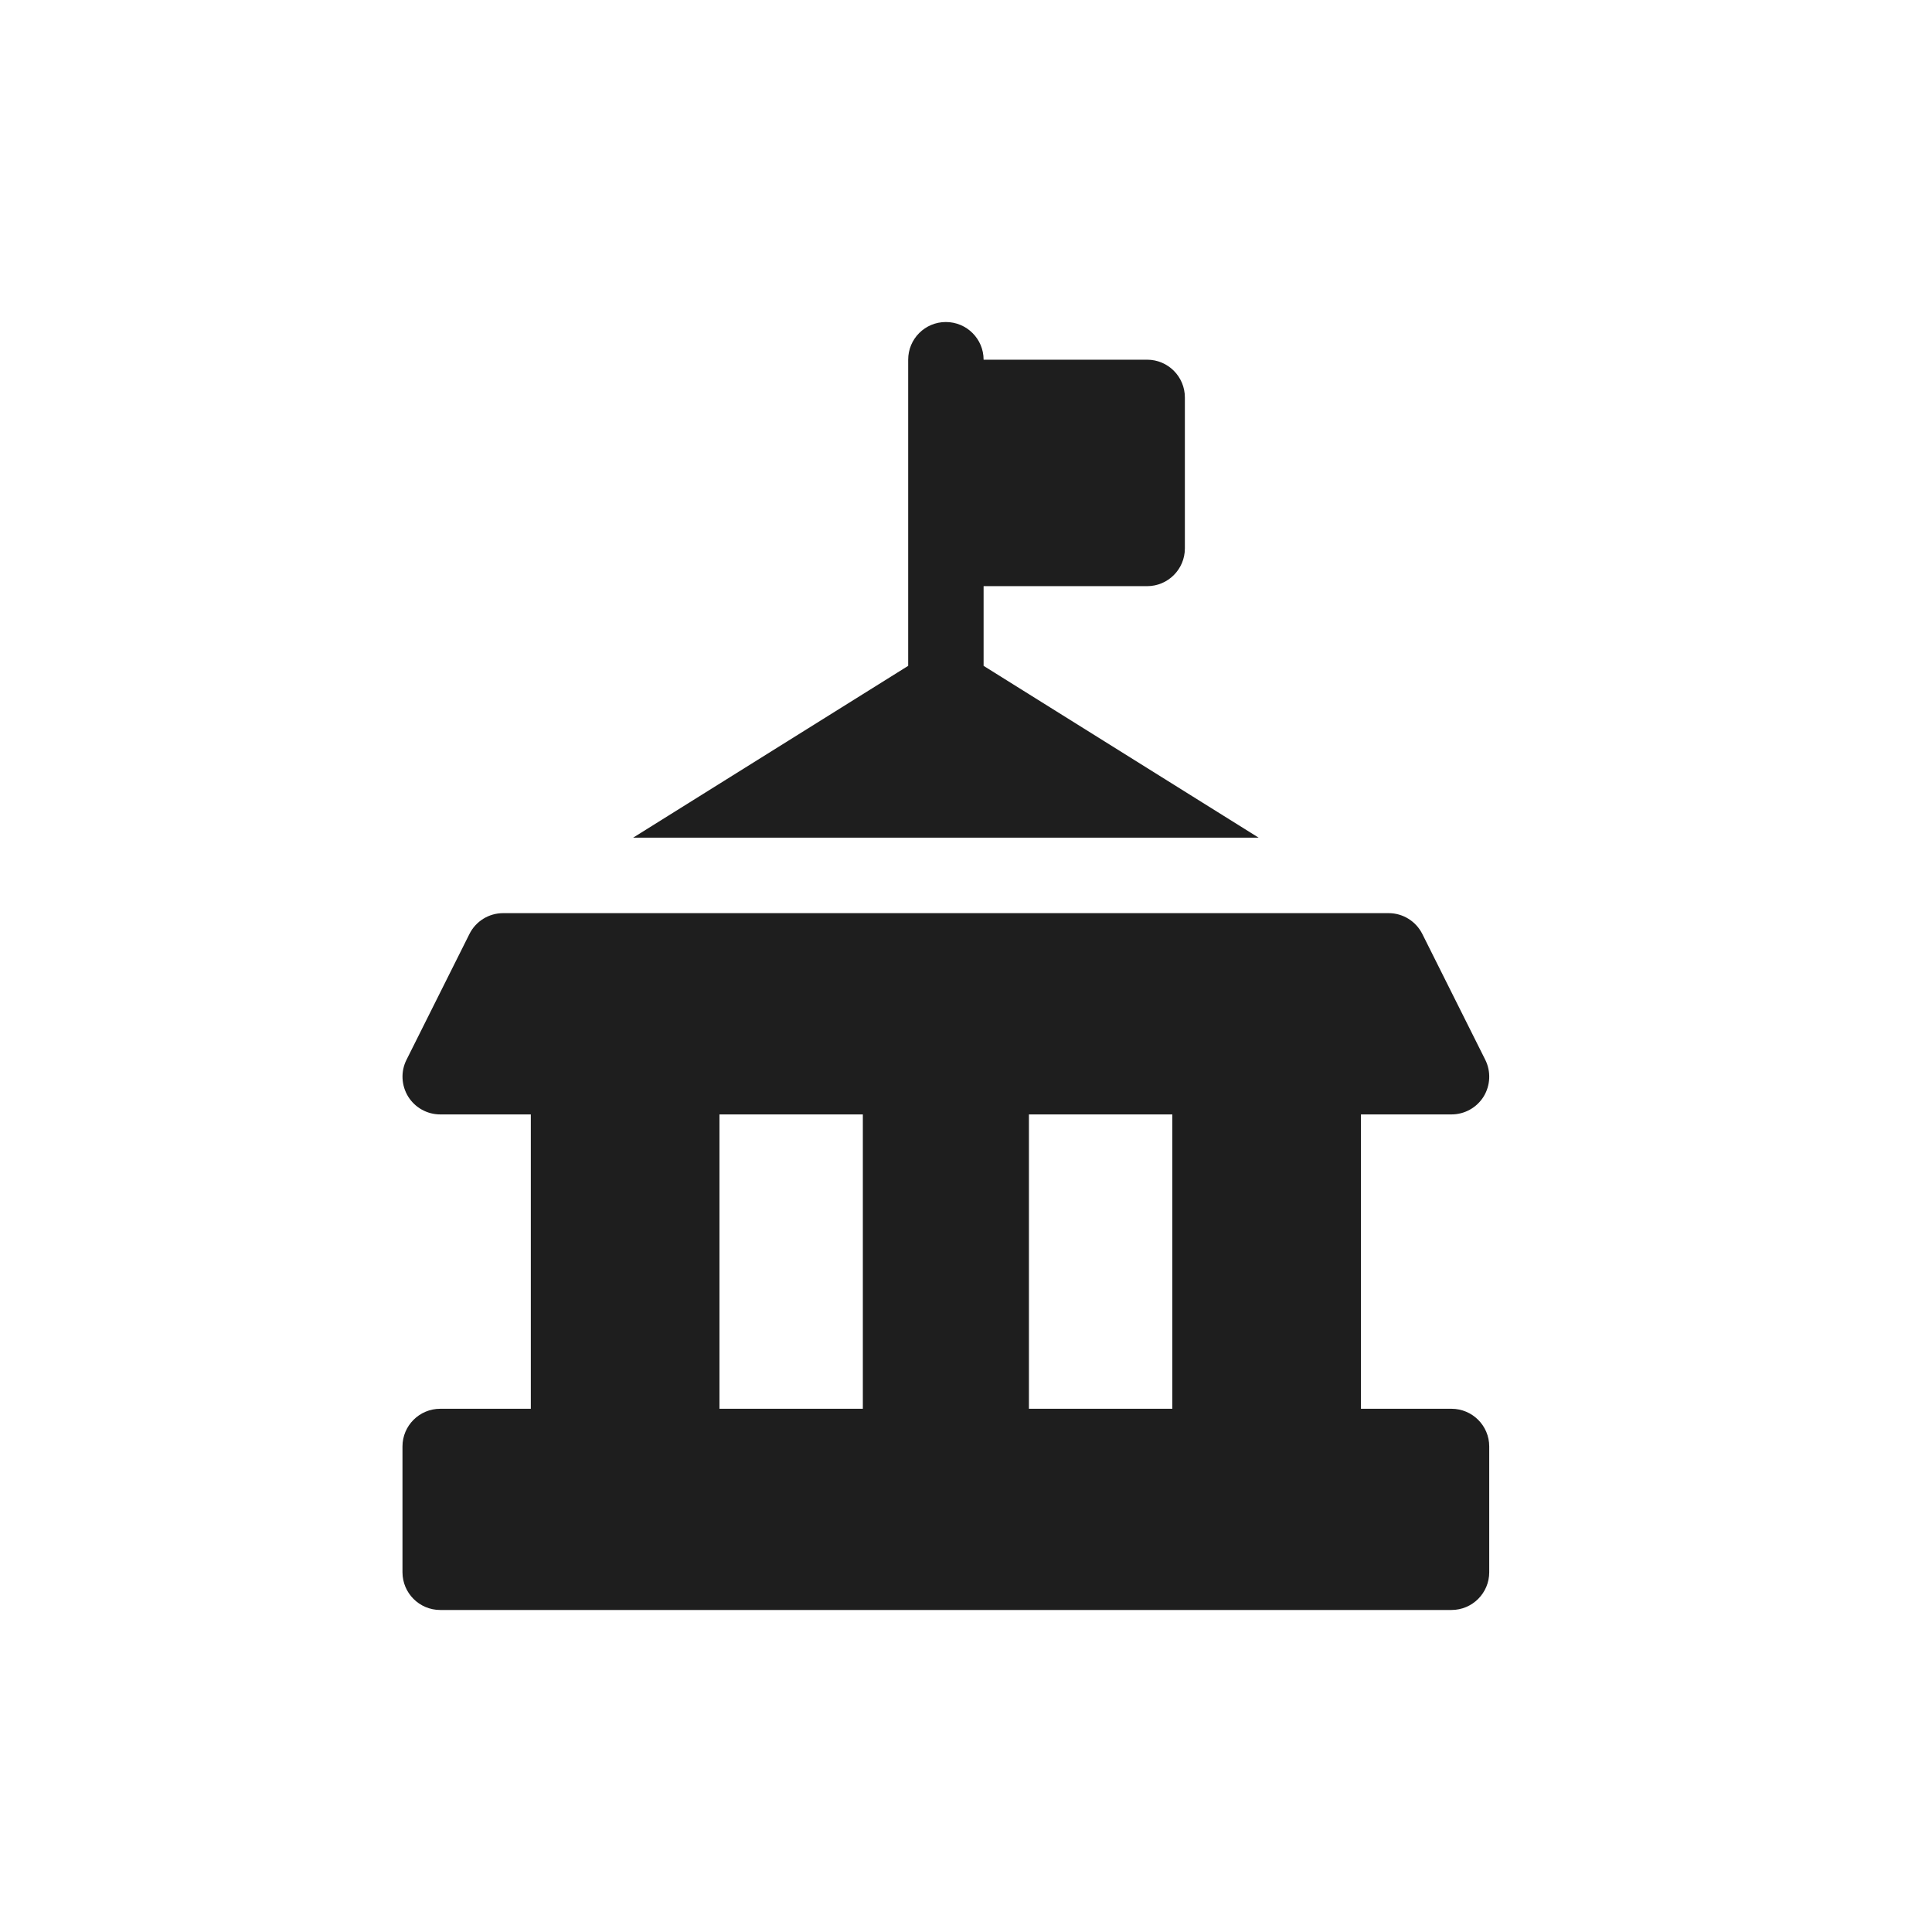 <svg width="28" height="28" viewBox="0 0 28 28" fill="none" xmlns="http://www.w3.org/2000/svg">
<path fill-rule="evenodd" clip-rule="evenodd" d="M14.255 8.495V9.65L18.241 12.14H9.176L13.162 9.65V5.213C13.162 4.911 13.406 4.667 13.708 4.667C14.01 4.667 14.255 4.911 14.255 5.213H16.625C16.927 5.213 17.172 5.458 17.172 5.76V7.948C17.172 8.25 16.927 8.495 16.625 8.495H14.255ZM19.724 20.417H21.036C21.338 20.417 21.583 20.662 21.583 20.963V22.786C21.583 23.088 21.338 23.333 21.036 23.333H6.38C6.078 23.333 5.833 23.088 5.833 22.786V20.963C5.833 20.662 6.078 20.417 6.38 20.417H7.693V16.151H6.38C6.191 16.151 6.015 16.053 5.915 15.892C5.816 15.73 5.806 15.529 5.891 15.36L6.803 13.537C6.895 13.351 7.085 13.234 7.292 13.234H20.125C20.332 13.234 20.521 13.351 20.614 13.537L21.526 15.36C21.61 15.529 21.601 15.73 21.502 15.892C21.402 16.053 21.226 16.151 21.036 16.151H19.724V20.417ZM10.427 20.417H12.505V16.151H10.427V20.417ZM16.99 20.417H14.912V16.151H16.99V20.417Z" fill="#1E1E1E"/>
</svg>
